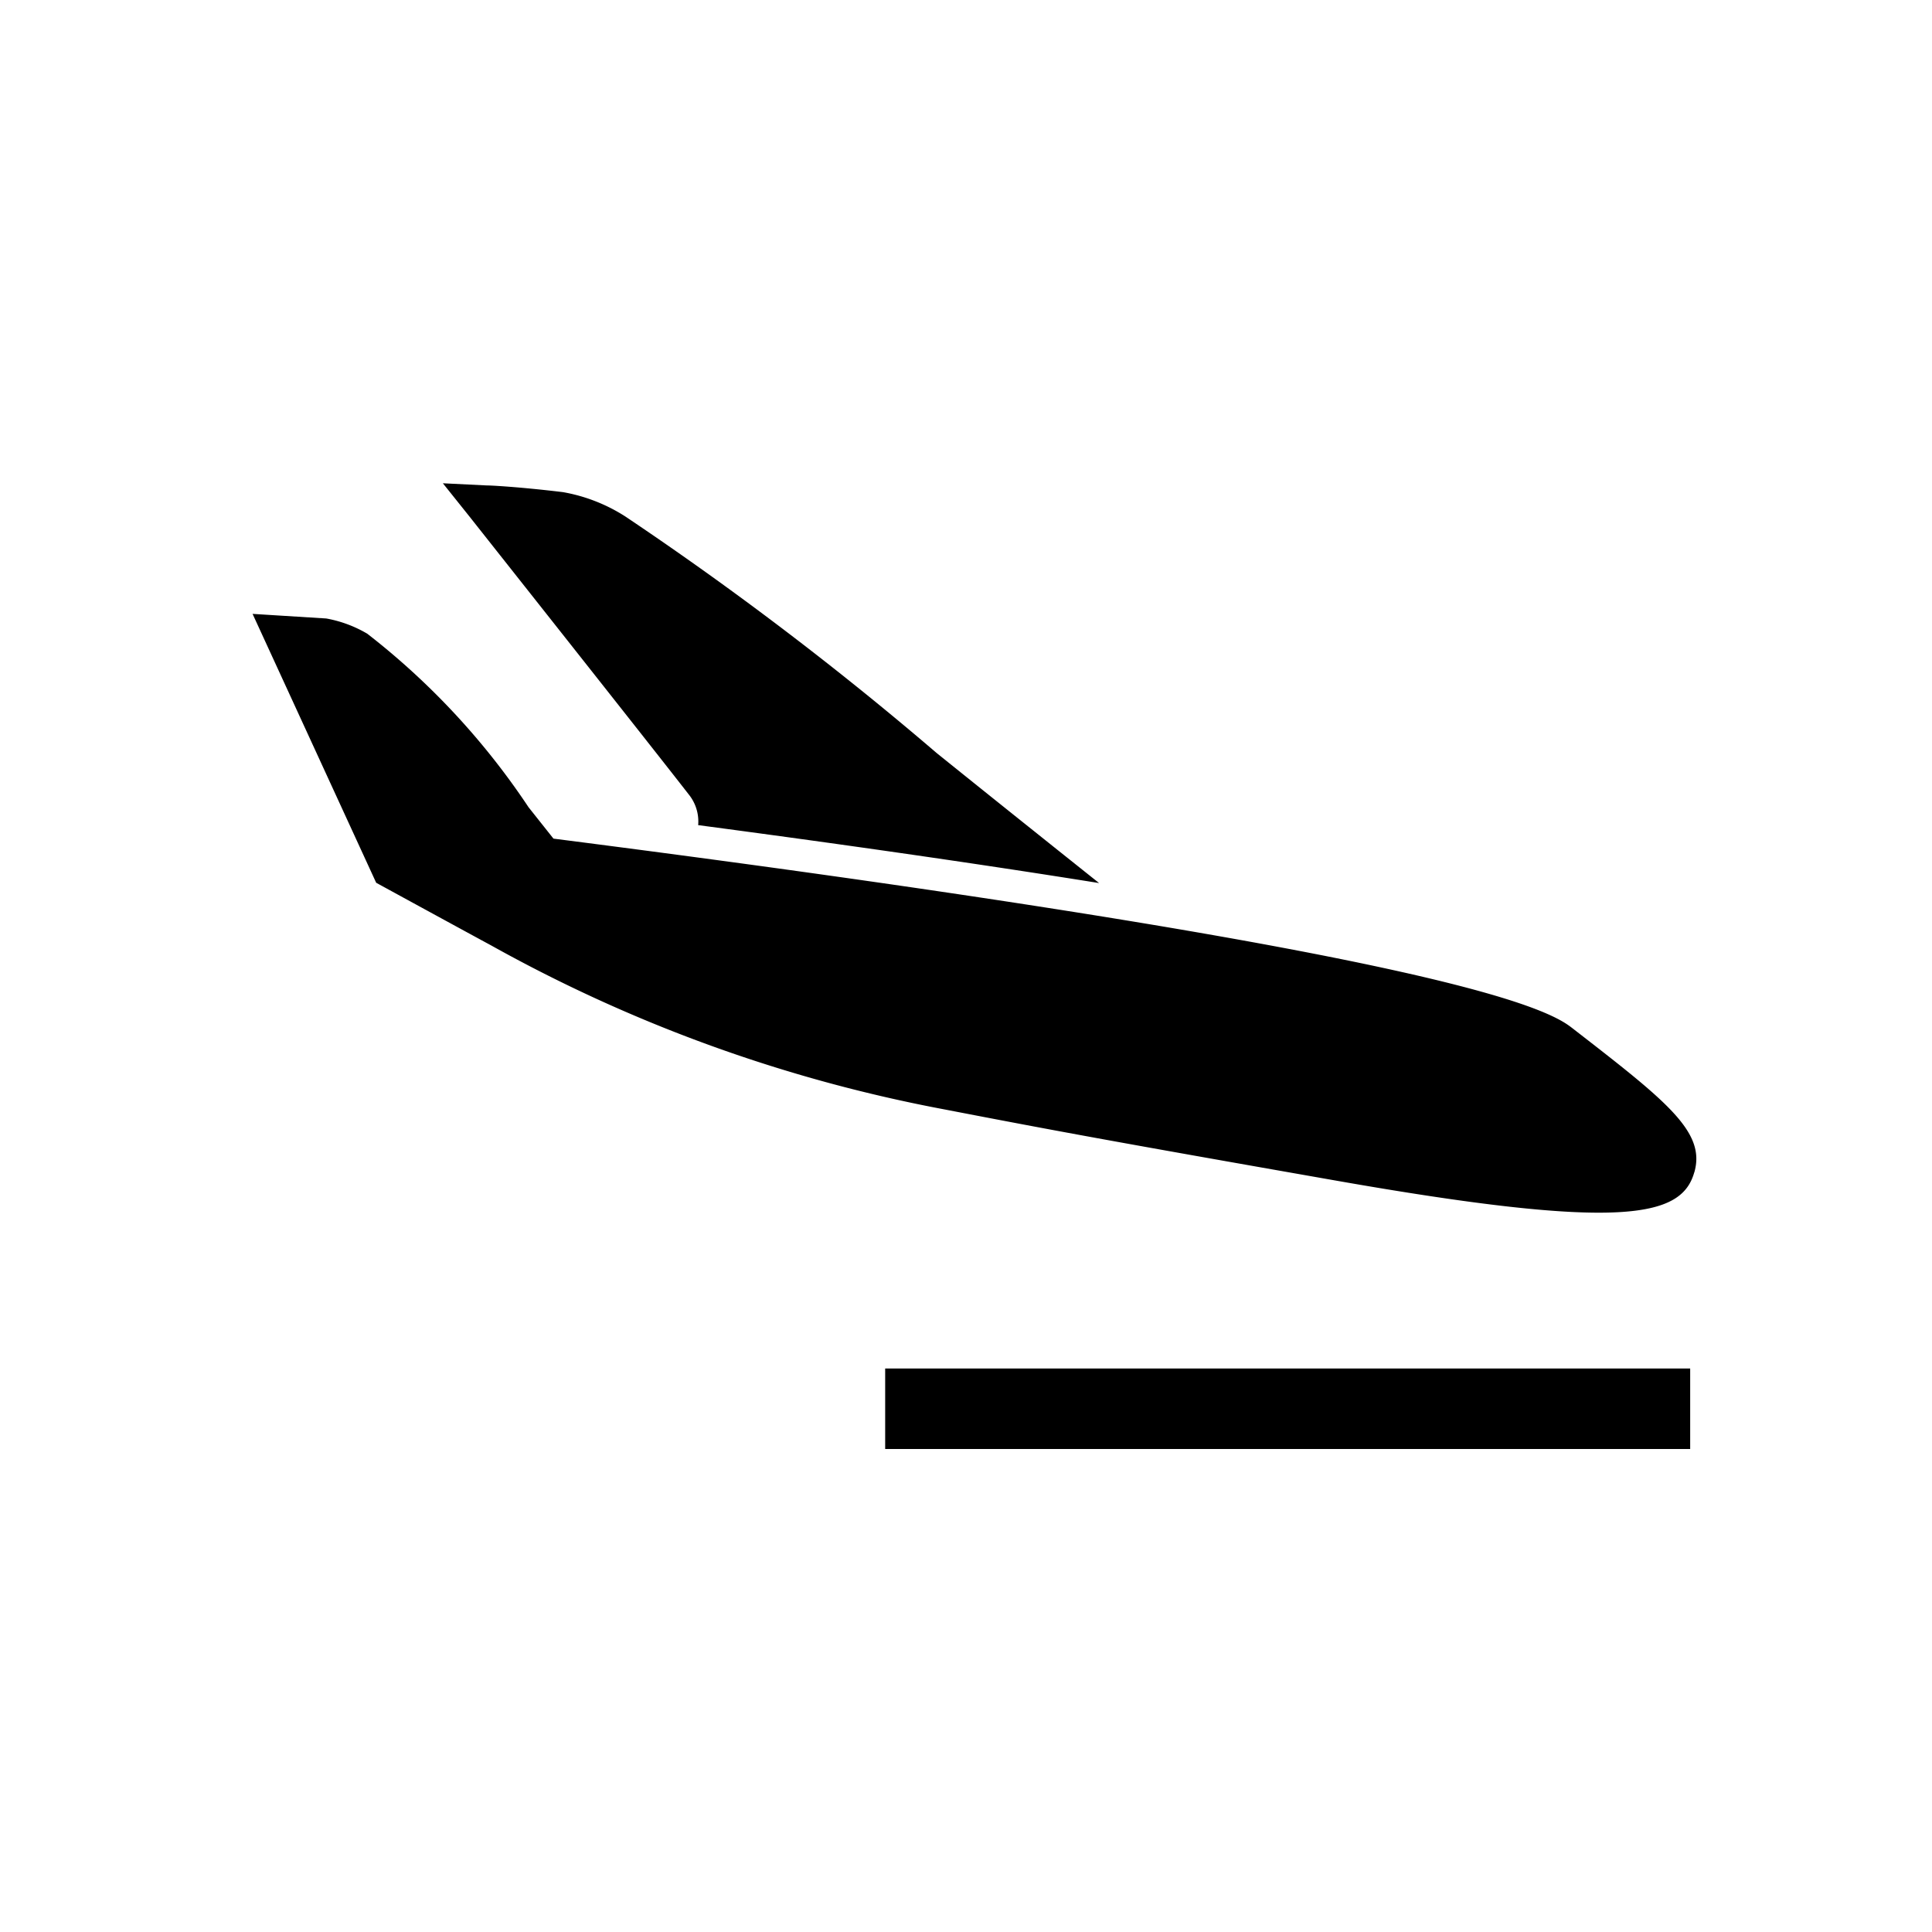 <svg xmlns="http://www.w3.org/2000/svg" width="24" height="24" viewBox="0 0 24 24"><defs><style>.a{fill:#fff;opacity:0;}</style></defs><path class="a" d="M.5.5h24v24H.5Z" transform="translate(-0.5 -0.5)"/><g transform="translate(2.071 4.378)"><path d="M1345.1,770.005h-10v-1h10v1Z" transform="translate(-1326.175 -756.383)"/><path d="M1327.175,685.678a.535.535,0,0,1,.293.272c1.556-.643,3.173-1.294,4.673-1.867q-1.431-.215-2.556-.39a41.41,41.41,0,0,0-4.817-.611,2.112,2.112,0,0,0-.822.125c-.507.216-.844.389-.859.4l-.489.251.512.2C1323.143,684.072,1326.441,685.379,1327.175,685.678Zm13.166-2.181c-.127-.509-.74-.592-2.22-.794a1.02,1.02,0,0,0-.141-.009c-1.538,0-8.449,2.82-11.985,4.3l-.463-.183a9.122,9.122,0,0,0-2.813-.865,1.54,1.54,0,0,0-.522.086l-.014.005-.821.408,3,2.125s1.355-.032,1.62-.04a18.605,18.605,0,0,0,5.9-1.051c1.4-.484,2.11-.738,4.627-1.656C1339.927,684.579,1340.482,684.063,1340.341,683.5Z" transform="translate(-800.044 -1251.912) rotate(30)"/></g></svg>